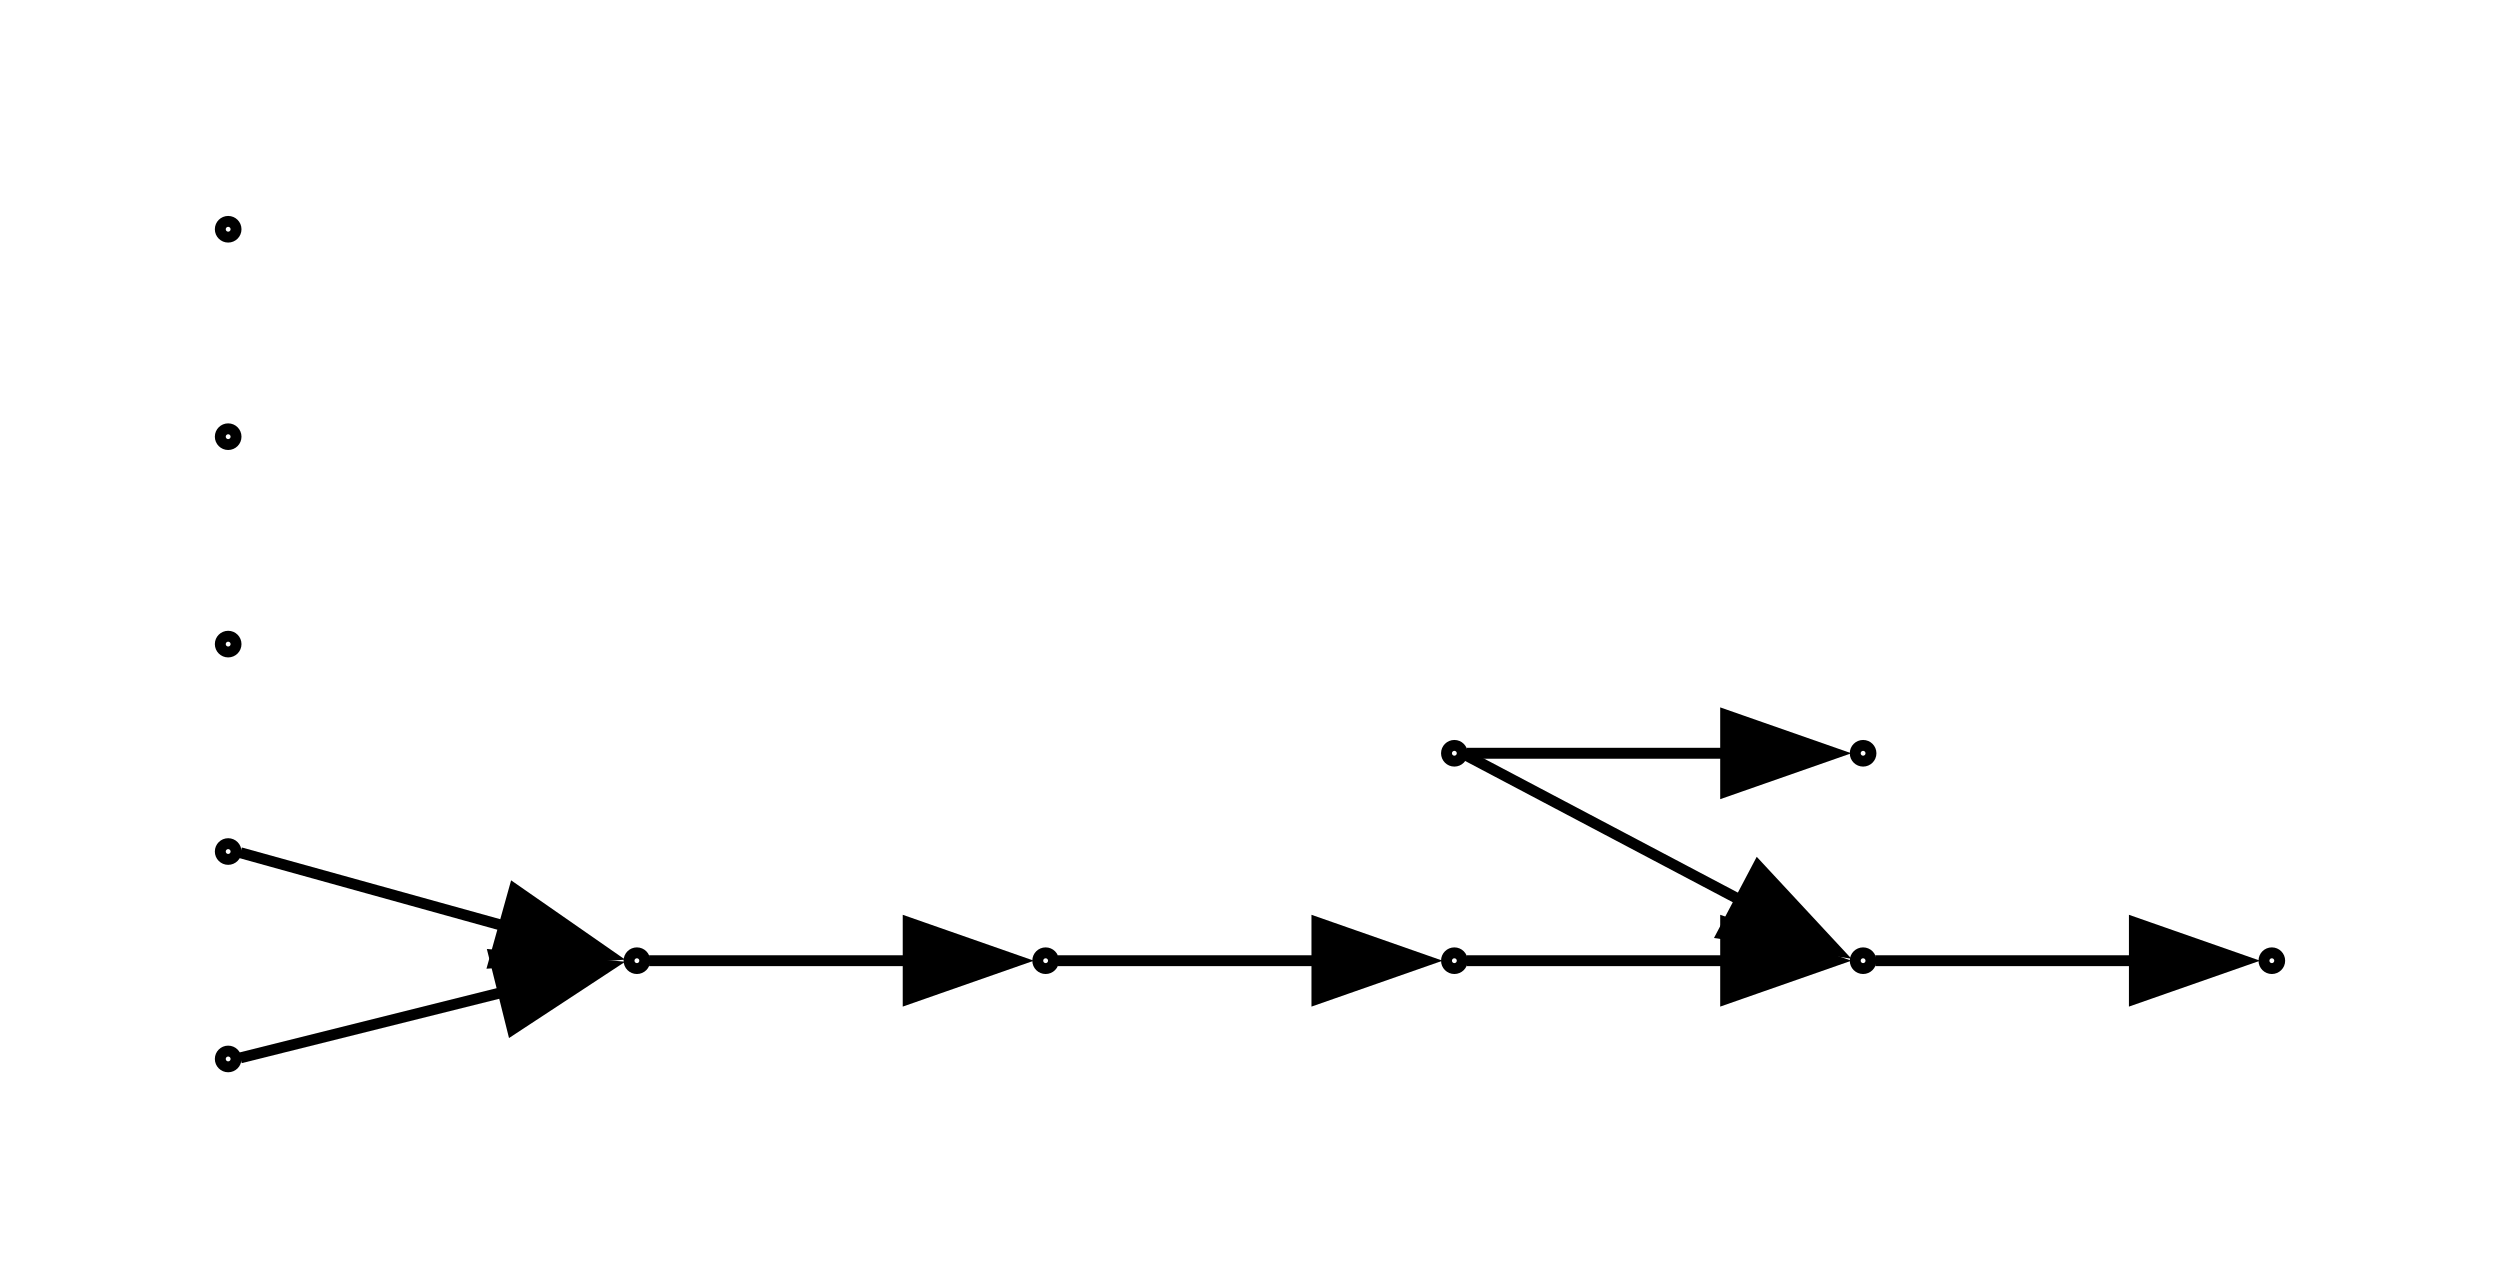 <?xml version="1.0" encoding="UTF-8" standalone="no"?>
<!DOCTYPE svg PUBLIC "-//W3C//DTD SVG 1.1//EN"
 "http://www.w3.org/Graphics/SVG/1.1/DTD/svg11.dtd">
<!-- Generated by graphviz version 12.0.0 (20240704.0754)
 -->
<!-- Title: G Pages: 1 -->
<svg width="229pt" height="118pt"
 viewBox="0.00 0.00 228.64 118.00" xmlns="http://www.w3.org/2000/svg" xmlns:xlink="http://www.w3.org/1999/xlink">
<g id="graph0" class="graph" transform="scale(1 1) rotate(0) translate(4 114)">
<title>G</title>
<polygon fill="white" stroke="none" points="-4,4 -4,-114 224.64,-114 224.64,4 -4,4"/>
<g id="clust1" class="cluster">
<title>cluster_</title>
</g>
<!-- 0 -->
<g id="node1" class="node">
<title>0</title>
<ellipse fill="none" stroke="black" cx="16.72" cy="-36" rx="0.72" ry="0.72"/>
</g>
<!-- 6 -->
<g id="node7" class="node">
<title>6</title>
<ellipse fill="none" stroke="black" cx="54.16" cy="-26" rx="0.72" ry="0.72"/>
</g>
<!-- 0&#45;&gt;6 -->
<g id="edge8" class="edge">
<title>0&#45;&gt;6</title>
<path fill="none" stroke="black" d="M17.84,-35.89C20.22,-35.23 32.58,-31.79 42.08,-29.16"/>
<polygon fill="black" stroke="black" points="42.93,-32.55 51.63,-26.5 41.05,-25.81 42.93,-32.55"/>
</g>
<!-- 1 -->
<g id="node2" class="node">
<title>1</title>
<ellipse fill="none" stroke="black" cx="203.92" cy="-26" rx="0.72" ry="0.72"/>
</g>
<!-- 2 -->
<g id="node3" class="node">
<title>2</title>
<ellipse fill="none" stroke="black" cx="91.6" cy="-26" rx="0.72" ry="0.72"/>
</g>
<!-- 5 -->
<g id="node6" class="node">
<title>5</title>
<ellipse fill="none" stroke="black" cx="129.04" cy="-26" rx="0.72" ry="0.72"/>
</g>
<!-- 2&#45;&gt;5 -->
<g id="edge5" class="edge">
<title>2&#45;&gt;5</title>
<path fill="none" stroke="black" d="M92.72,-26C95.07,-26 107.16,-26 116.61,-26"/>
<polygon fill="black" stroke="black" points="116.45,-29.5 126.45,-26 116.45,-22.5 116.45,-29.5"/>
</g>
<!-- 3 -->
<g id="node4" class="node">
<title>3</title>
<ellipse fill="none" stroke="black" cx="16.72" cy="-17" rx="0.72" ry="0.72"/>
</g>
<!-- 3&#45;&gt;6 -->
<g id="edge6" class="edge">
<title>3&#45;&gt;6</title>
<path fill="none" stroke="black" d="M17.84,-17.1C20.22,-17.69 32.58,-20.79 42.08,-23.16"/>
<polygon fill="black" stroke="black" points="41.07,-26.51 51.62,-25.54 42.76,-19.72 41.07,-26.51"/>
</g>
<!-- 4 -->
<g id="node5" class="node">
<title>4</title>
<ellipse fill="none" stroke="black" cx="166.48" cy="-26" rx="0.72" ry="0.72"/>
</g>
<!-- 4&#45;&gt;1 -->
<g id="edge3" class="edge">
<title>4&#45;&gt;1</title>
<path fill="none" stroke="black" d="M167.6,-26C169.95,-26 182.04,-26 191.49,-26"/>
<polygon fill="black" stroke="black" points="191.33,-29.5 201.33,-26 191.33,-22.5 191.33,-29.5"/>
</g>
<!-- 5&#45;&gt;4 -->
<g id="edge1" class="edge">
<title>5&#45;&gt;4</title>
<path fill="none" stroke="black" d="M130.16,-26C132.51,-26 144.6,-26 154.05,-26"/>
<polygon fill="black" stroke="black" points="153.89,-29.5 163.89,-26 153.89,-22.5 153.89,-29.5"/>
</g>
<!-- 6&#45;&gt;2 -->
<g id="edge2" class="edge">
<title>6&#45;&gt;2</title>
<path fill="none" stroke="black" d="M55.28,-26C57.63,-26 69.72,-26 79.17,-26"/>
<polygon fill="black" stroke="black" points="79.01,-29.5 89.01,-26 79.01,-22.5 79.01,-29.5"/>
</g>
<!-- 7 -->
<g id="node8" class="node">
<title>7</title>
<ellipse fill="none" stroke="black" cx="166.48" cy="-45" rx="0.72" ry="0.72"/>
</g>
<!-- 8 -->
<g id="node9" class="node">
<title>8</title>
<ellipse fill="none" stroke="black" cx="16.72" cy="-55" rx="0.72" ry="0.72"/>
</g>
<!-- 9 -->
<g id="node10" class="node">
<title>9</title>
<ellipse fill="none" stroke="black" cx="16.72" cy="-74" rx="0.72" ry="0.72"/>
</g>
<!-- 10 -->
<g id="node11" class="node">
<title>10</title>
<ellipse fill="none" stroke="black" cx="129.04" cy="-45" rx="0.72" ry="0.72"/>
</g>
<!-- 10&#45;&gt;4 -->
<g id="edge4" class="edge">
<title>10&#45;&gt;4</title>
<path fill="none" stroke="black" d="M130.16,-44.79C132.63,-43.49 145.82,-36.52 155.43,-31.45"/>
<polygon fill="black" stroke="black" points="156.85,-34.66 164.07,-26.89 153.59,-28.47 156.85,-34.66"/>
</g>
<!-- 10&#45;&gt;7 -->
<g id="edge7" class="edge">
<title>10&#45;&gt;7</title>
<path fill="none" stroke="black" d="M130.16,-45C132.51,-45 144.6,-45 154.05,-45"/>
<polygon fill="black" stroke="black" points="153.89,-48.5 163.89,-45 153.89,-41.5 153.89,-48.5"/>
</g>
<!-- 11 -->
<g id="node12" class="node">
<title>11</title>
<ellipse fill="none" stroke="black" cx="16.72" cy="-93" rx="0.72" ry="0.72"/>
</g>
</g>
</svg>

